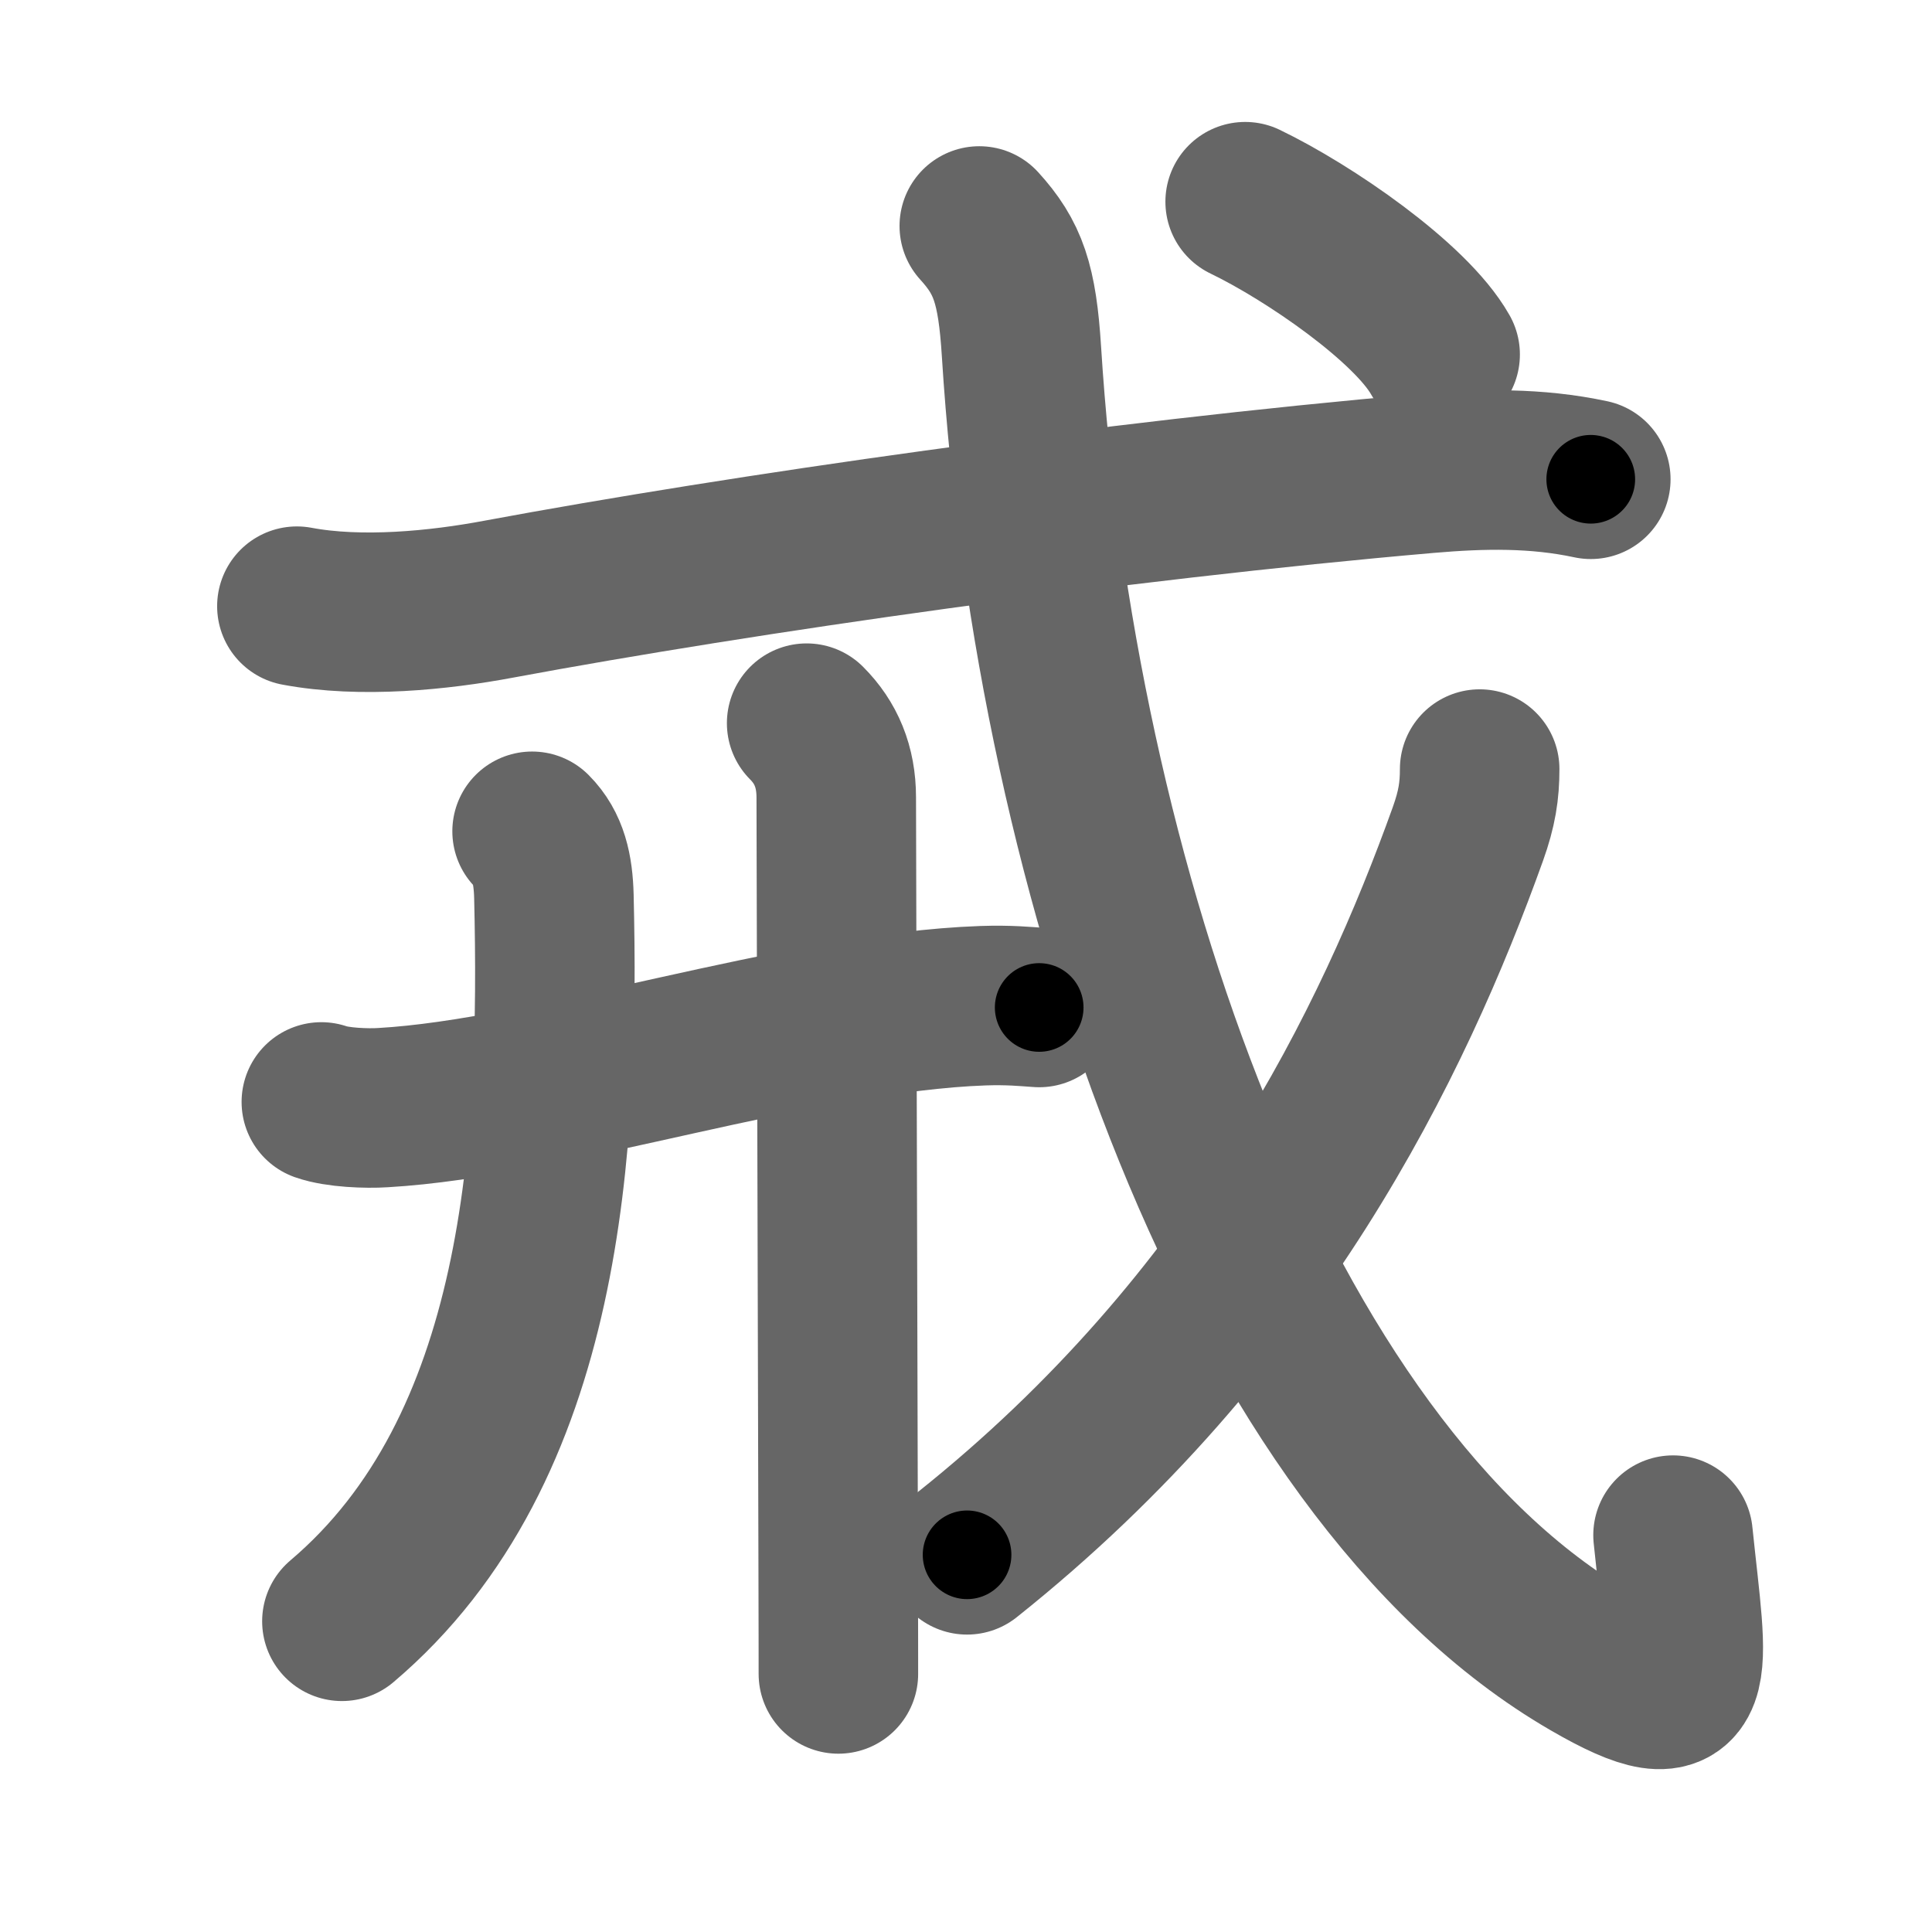 <svg xmlns="http://www.w3.org/2000/svg" width="109" height="109" viewBox="0 0 109 109" id="6212"><g fill="none" stroke="#666" stroke-width="9" stroke-linecap="round" stroke-linejoin="round"><g><g p4:part="1" xmlns:p4="http://kanjivg.tagaini.net"><g p4:part="1"><path d="M16.75,34.2c3.62,0.68,8.01,0.24,11.41-0.4c13.72-2.55,34.59-5.55,52.35-7.09c3.13-0.27,6.16-0.33,9.24,0.33" /></g></g><g><g p5:part="1" xmlns:p5="http://kanjivg.tagaini.net"><path d="M18.13,62.17c0.91,0.32,2.57,0.38,3.48,0.32c9.43-0.54,23.4-5.38,33.85-5.75c1.5-0.05,2.42,0.05,3.17,0.1" /></g><g><path d="M30.02,46.9c0.92,0.92,1.19,2.14,1.23,3.67c0.33,13.94-0.49,31.18-11.96,40.9" /></g><g p5:part="2" xmlns:p5="http://kanjivg.tagaini.net"><path d="M45.51,40.8c1.09,1.09,1.67,2.45,1.67,4.19c0,2.2,0.08,30.77,0.11,43.51c0.01,3.22,0.01,5.42,0.01,5.94" /></g></g><g p4:part="2" xmlns:p4="http://kanjivg.tagaini.net"><path d="M55.25,12.75c1.62,1.78,2.14,3.26,2.38,7.09c1.87,29.78,13.27,62.97,32.1,73.88c6.41,3.72,5.47,0.76,4.66-7.11" /><g><path d="M83.48,43.39c0,1.23-0.15,2.22-0.66,3.65C78.62,58.75,71,74.62,54.56,87.72" /></g><g p4:part="2"><g><path d="M70.25,11.38c3.59,1.73,9.33,5.67,11,8.62" /></g></g></g></g></g><g fill="none" stroke="#000" stroke-width="5" stroke-linecap="round" stroke-linejoin="round"><g><g p4:part="1" xmlns:p4="http://kanjivg.tagaini.net"><g p4:part="1"><path d="M16.75,34.2c3.62,0.68,8.01,0.24,11.41-0.4c13.72-2.55,34.59-5.55,52.35-7.09c3.13-0.27,6.16-0.33,9.24,0.33" stroke-dasharray="73.6" stroke-dashoffset="73.6"><animate id="0" attributeName="stroke-dashoffset" values="73.6;0" dur="0.55s" fill="freeze" begin="0s;6212.click" /></path></g></g><g><g p5:part="1" xmlns:p5="http://kanjivg.tagaini.net"><path d="M18.13,62.17c0.91,0.32,2.57,0.38,3.48,0.32c9.43-0.54,23.4-5.38,33.85-5.75c1.5-0.05,2.42,0.05,3.17,0.1" stroke-dasharray="41.06" stroke-dashoffset="41.06"><animate attributeName="stroke-dashoffset" values="41.06" fill="freeze" begin="6212.click" /><animate id="1" attributeName="stroke-dashoffset" values="41.06;0" dur="0.41s" fill="freeze" begin="0.end" /></path></g><g><path d="M30.02,46.9c0.92,0.92,1.19,2.14,1.23,3.67c0.33,13.94-0.49,31.18-11.96,40.9" stroke-dasharray="48.06" stroke-dashoffset="48.06"><animate attributeName="stroke-dashoffset" values="48.06" fill="freeze" begin="6212.click" /><animate id="2" attributeName="stroke-dashoffset" values="48.06;0" dur="0.48s" fill="freeze" begin="1.end" /></path></g><g p5:part="2" xmlns:p5="http://kanjivg.tagaini.net"><path d="M45.51,40.8c1.09,1.09,1.67,2.45,1.67,4.19c0,2.2,0.08,30.77,0.11,43.51c0.01,3.22,0.01,5.42,0.01,5.94" stroke-dasharray="54.09" stroke-dashoffset="54.09"><animate attributeName="stroke-dashoffset" values="54.09" fill="freeze" begin="6212.click" /><animate id="3" attributeName="stroke-dashoffset" values="54.09;0" dur="0.54s" fill="freeze" begin="2.end" /></path></g></g><g p4:part="2" xmlns:p4="http://kanjivg.tagaini.net"><path d="M55.25,12.75c1.62,1.78,2.14,3.26,2.38,7.09c1.87,29.78,13.27,62.97,32.1,73.88c6.41,3.72,5.47,0.76,4.66-7.11" stroke-dasharray="104.61" stroke-dashoffset="104.61"><animate attributeName="stroke-dashoffset" values="104.61" fill="freeze" begin="6212.click" /><animate id="4" attributeName="stroke-dashoffset" values="104.61;0" dur="0.79s" fill="freeze" begin="3.end" /></path><g><path d="M83.48,43.39c0,1.23-0.15,2.22-0.66,3.65C78.62,58.75,71,74.62,54.56,87.72" stroke-dasharray="53.93" stroke-dashoffset="53.93"><animate attributeName="stroke-dashoffset" values="53.93" fill="freeze" begin="6212.click" /><animate id="5" attributeName="stroke-dashoffset" values="53.93;0" dur="0.54s" fill="freeze" begin="4.end" /></path></g><g p4:part="2"><g><path d="M70.25,11.38c3.59,1.73,9.33,5.67,11,8.62" stroke-dasharray="14.12" stroke-dashoffset="14.12"><animate attributeName="stroke-dashoffset" values="14.12" fill="freeze" begin="6212.click" /><animate id="6" attributeName="stroke-dashoffset" values="14.12;0" dur="0.14s" fill="freeze" begin="5.end" /></path></g></g></g></g></g></svg>